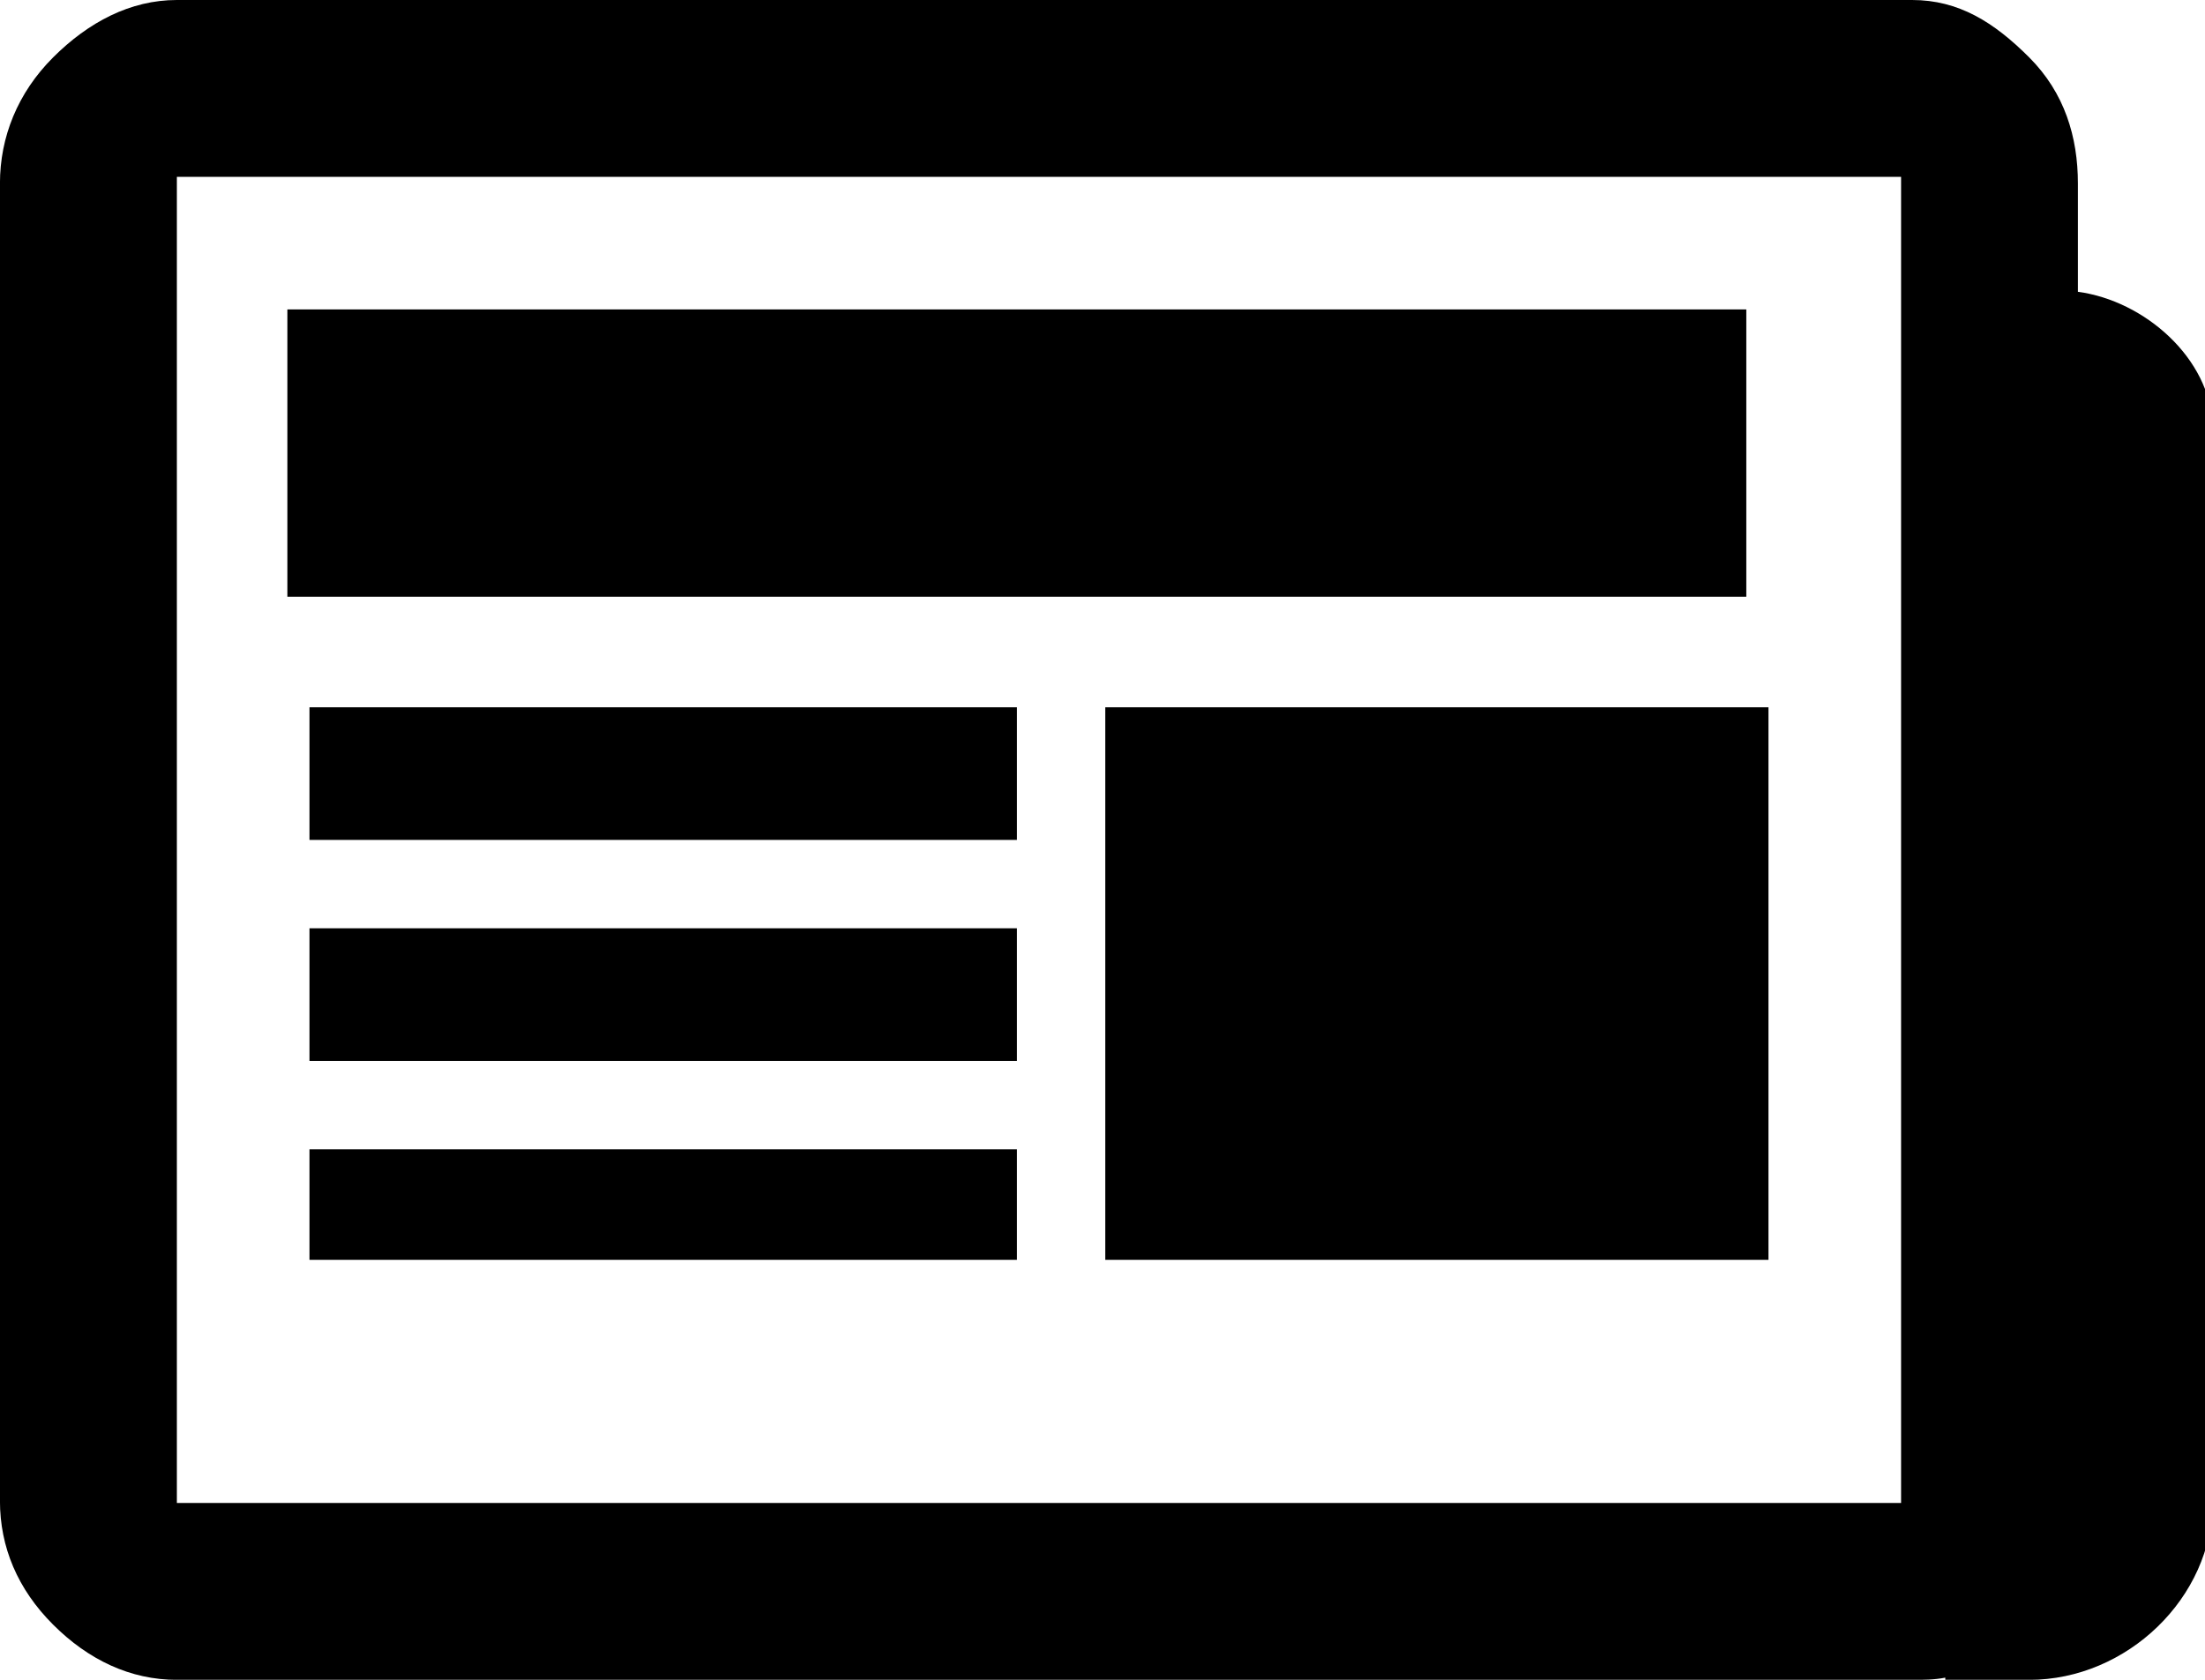 <!-- Generated by IcoMoon.io -->
<svg version="1.1" xmlns="http://www.w3.org/2000/svg" width="42" height="32" viewBox="0 0 42 32">
<path d="M21.053 13.474h12.632v10.526h-12.632v-10.526zM5.895 13.474h13.474v2.526h-13.474v-2.526zM5.895 17.684h13.474v2.526h-13.474v-2.526zM5.895 21.895h13.474v2.105h-13.474v-2.105zM5.474 5.895h27.789v5.474h-27.789v-5.474zM39.579 5.558v-2.063c0-0.884-0.253-1.726-0.926-2.4s-1.347-1.095-2.232-1.095h-33.053c-0.884 0-1.684 0.421-2.358 1.095s-1.011 1.516-1.011 2.4v25.095c0 0.884 0.337 1.684 1.011 2.358s1.474 1.053 2.358 1.053h33.053c0.211 0 0.421 0 0.632-0.042v0.042h1.6c1.853 0 3.495-1.558 3.495-3.411v-20.463c-0.042-1.305-1.305-2.4-2.568-2.568zM36.211 28.632h-32.842v-25.263h32.842v25.263z"></path>
</svg>
